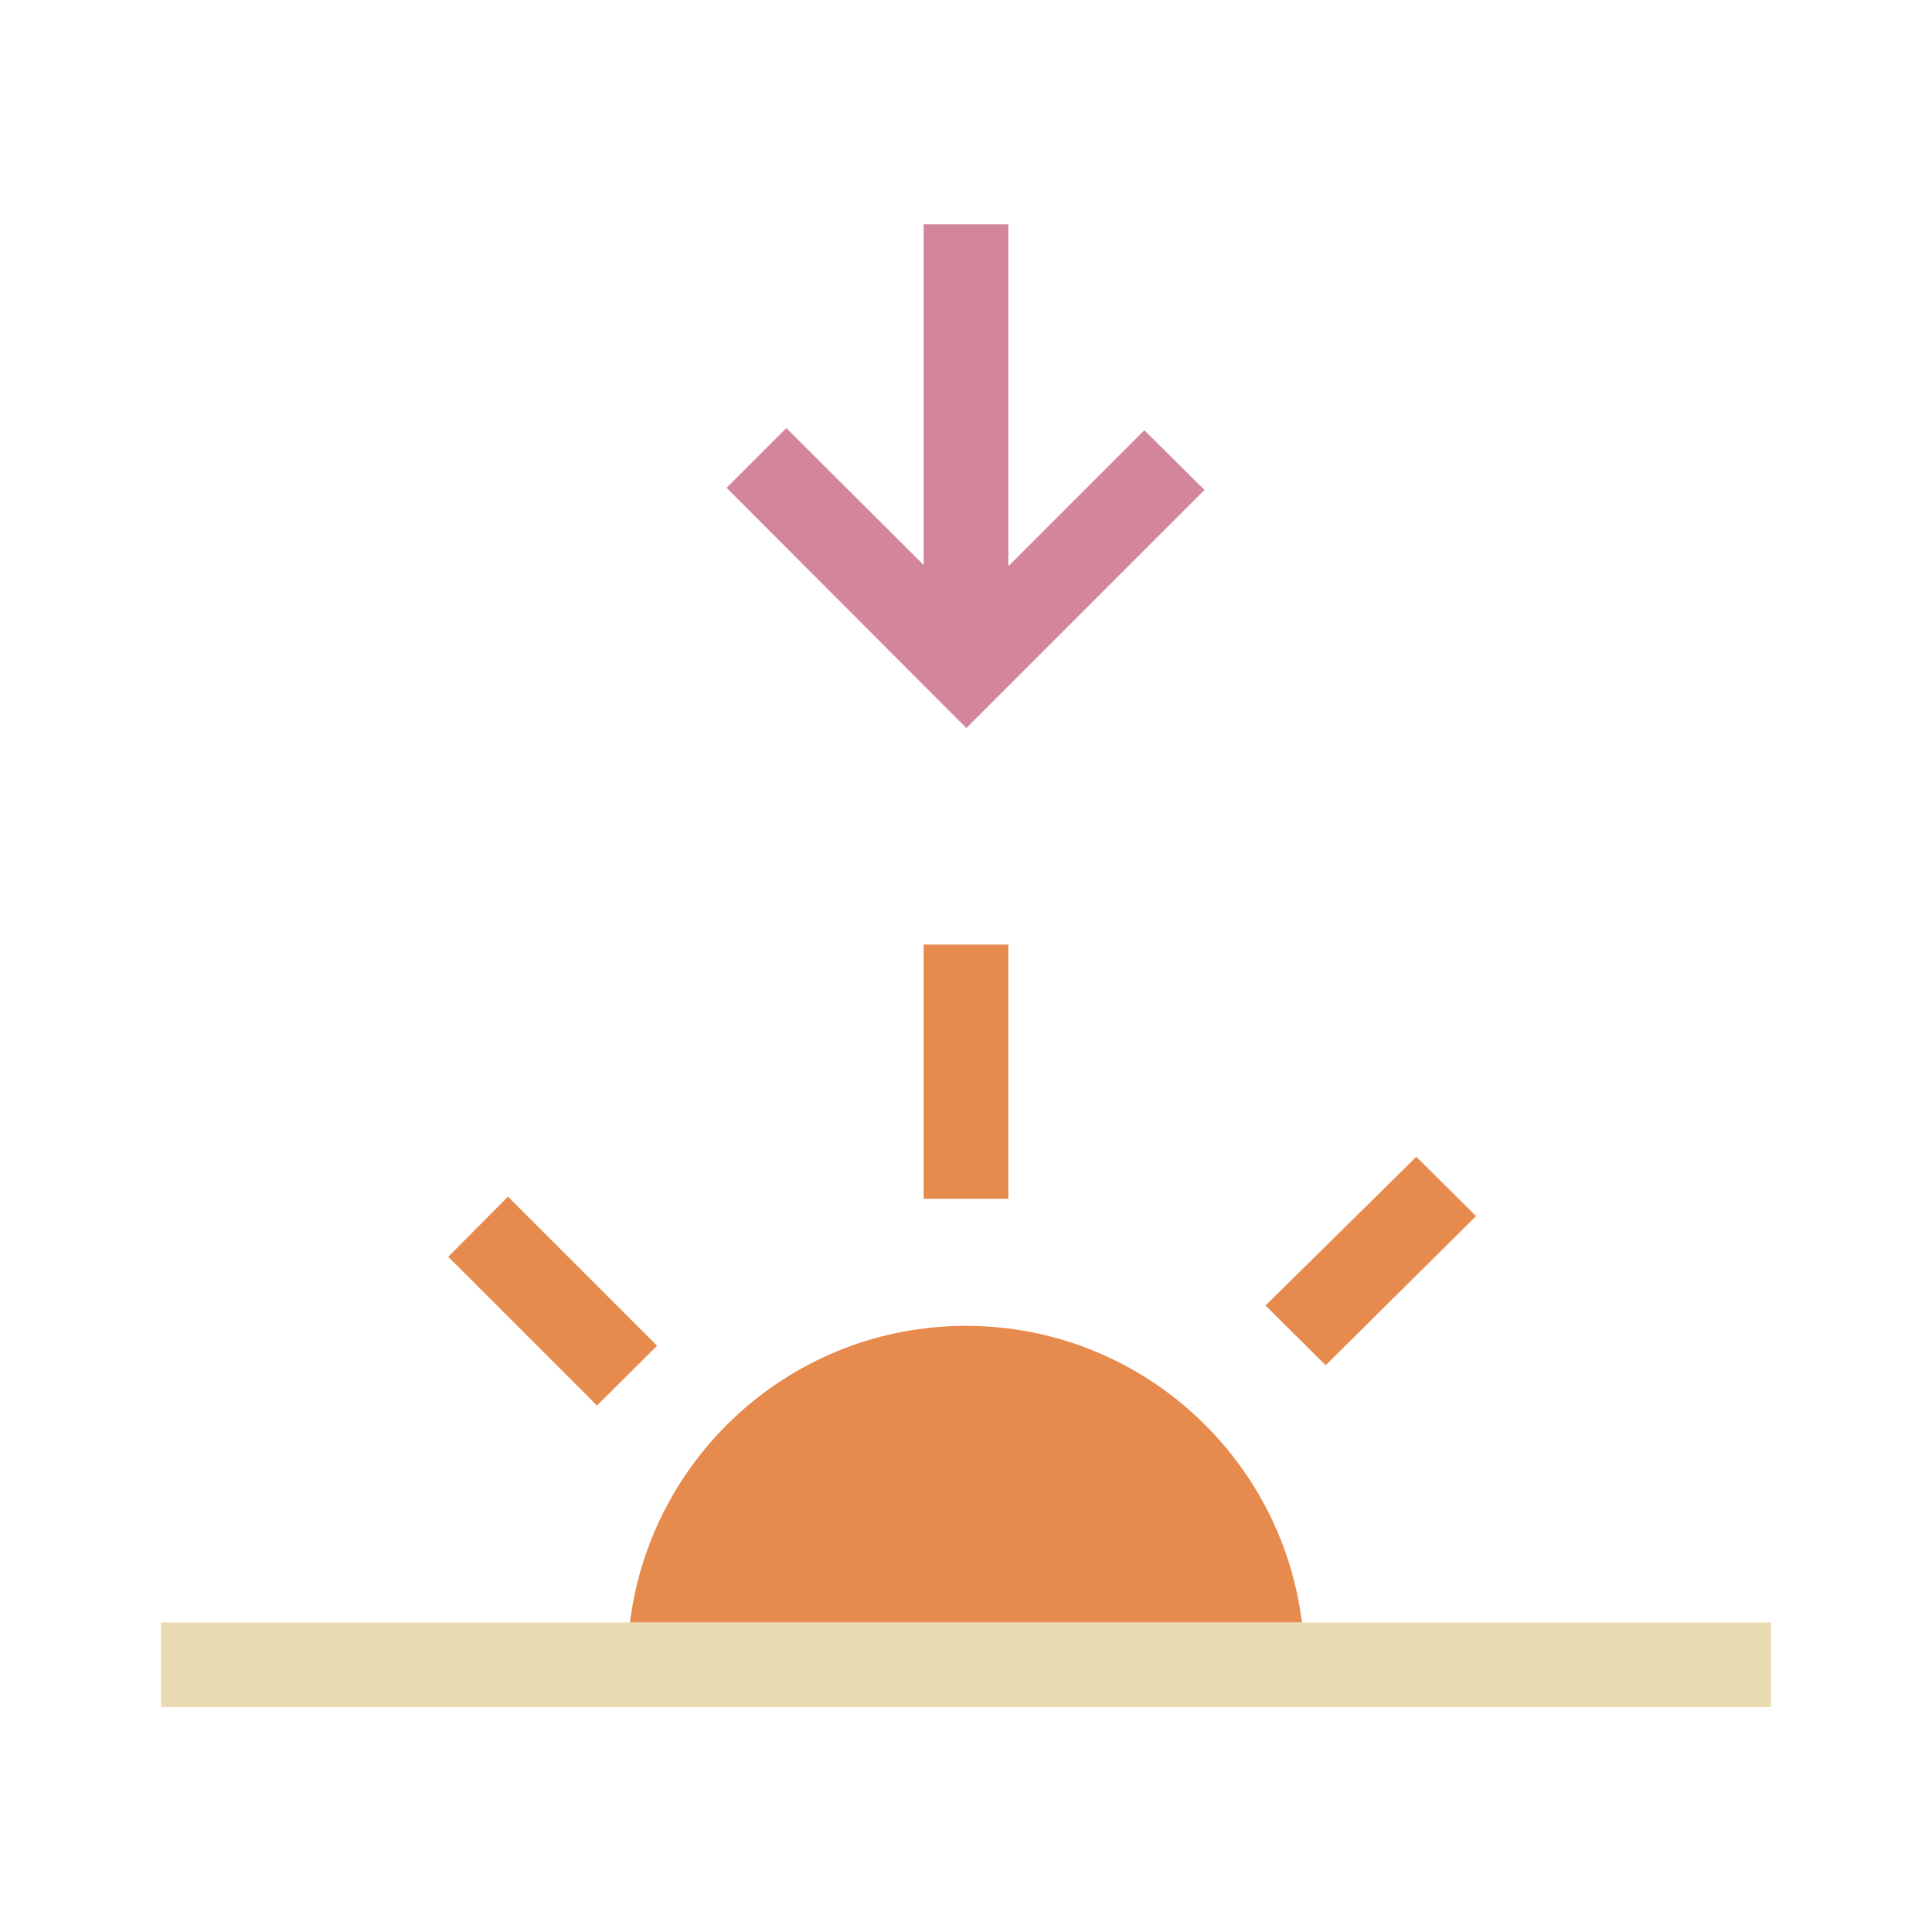 <?xml version="1.0" encoding="UTF-8" standalone="no"?>
<svg
   xmlns:dc="http://purl.org/dc/elements/1.1/"
   xmlns:cc="http://creativecommons.org/ns#"
   xmlns:rdf="http://www.w3.org/1999/02/22-rdf-syntax-ns#"
   xmlns:svg="http://www.w3.org/2000/svg"
   xmlns="http://www.w3.org/2000/svg"
   xmlns:sodipodi="http://sodipodi.sourceforge.net/DTD/sodipodi-0.dtd"
   xmlns:inkscape="http://www.inkscape.org/namespaces/inkscape"
   width="240"
   height="240"
   viewBox="0 0 240 240"
   version="1.1"
   id="svg10"
   sodipodi:docname="Frame 1.svg"
   style="fill:none"
   inkscape:version="0.92.4 5da689c313, 2019-01-14">
  <defs
     id="defs14" />
  <sodipodi:namedview
     pagecolor="#ebdbb2"
     bordercolor="#666666"
     borderopacity="1"
     objecttolerance="10"
     gridtolerance="10"
     guidetolerance="10"
     inkscape:pageopacity="0"
     inkscape:pageshadow="2"
     inkscape:window-width="1321"
     inkscape:window-height="740"
     id="namedview12"
     showgrid="false"
     inkscape:pagecheckerboard="true"
     inkscape:zoom="1.0535714"
     inkscape:cx="-158.33008"
     inkscape:cy="13.050866"
     inkscape:window-x="45"
     inkscape:window-y="28"
     inkscape:window-maximized="0"
     inkscape:current-layer="svg10" />
  <g
     id="g27"
     transform="matrix(5.263,0,0,5.263,-27.368,-993.158)">
    <path
       style="fill:#ebdbb2"
       inkscape:connector-curvature="0"
       id="path4"
       d="M 47,227 H 9 v 2 h 38 z" />
    <path
       style="clip-rule:evenodd;fill:#e78a4e;fill-rule:evenodd"
       inkscape:connector-curvature="0"
       id="path6"
       d="m 29,211 h -2 v 6 h 2 z m -8.93,16 c 0.49,-3.94 3.85,-7 7.93,-7 4.08,0 7.44,3.06 7.93,7 z m -4.29,-8.63 1.41,-1.42 3.52,3.52 -1.42,1.41 z m 19.29,1.15 3.56,-3.51 1.41,1.4 -3.55,3.52 z" />
    <path
       style="clip-rule:evenodd;fill:#d3869b;fill-rule:evenodd"
       inkscape:connector-curvature="0"
       id="path8"
       d="M 32.21,198.86 29,202.07 V 194 h -2 v 8.04 l -3.24,-3.23 -1.41,1.41 5.66,5.67 5.62,-5.62 z" />
  </g>
</svg>
